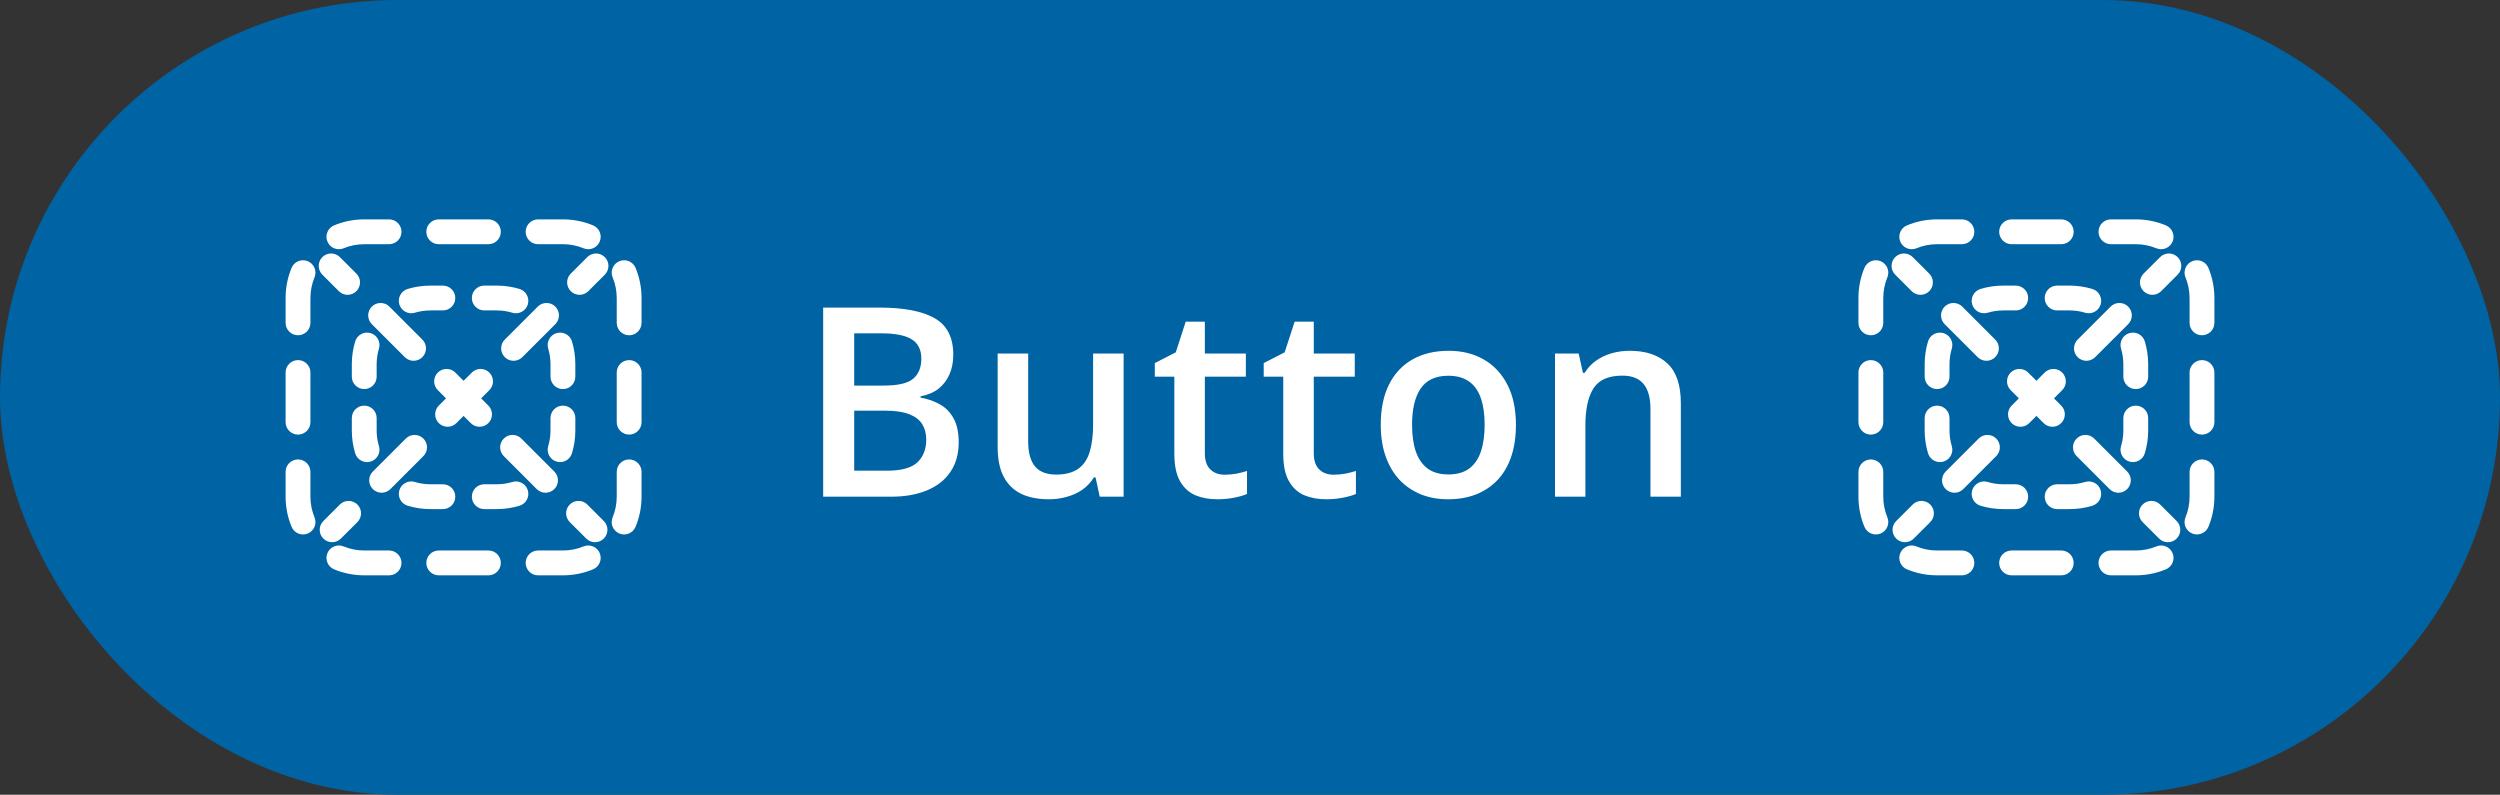 <svg width="151" height="48" viewBox="0 0 151 48" fill="none" xmlns="http://www.w3.org/2000/svg">
<rect x="0" y="0" width="151" height="48" fill="#333333" stroke="none"/>
<rect width="151" height="48" rx="24" fill="#0063A3"/>
<g clip-path="url(#clip0_517_108263)">
<path d="M22 14.75C21.558 14.75 21.138 14.838 20.756 14.996C20.373 15.155 19.935 14.973 19.776 14.591C19.617 14.208 19.799 13.769 20.182 13.611C20.743 13.378 21.357 13.25 22 13.25H23.5C23.914 13.25 24.25 13.586 24.25 14C24.25 14.414 23.914 14.75 23.5 14.75H22Z" fill="white"/>
<path d="M25.75 14C25.75 13.586 26.086 13.25 26.5 13.25H29.5C29.914 13.25 30.25 13.586 30.25 14C30.25 14.414 29.914 14.75 29.5 14.75H26.5C26.086 14.75 25.75 14.414 25.75 14Z" fill="white"/>
<path d="M31.75 14C31.75 13.586 32.086 13.25 32.5 13.25H34C34.643 13.25 35.257 13.378 35.818 13.611C36.201 13.769 36.383 14.208 36.224 14.591C36.065 14.973 35.627 15.155 35.244 14.996C34.862 14.838 34.442 14.75 34 14.75H32.5C32.086 14.75 31.75 14.414 31.75 14Z" fill="white"/>
<path d="M18.591 15.776C18.973 15.935 19.155 16.373 18.996 16.756C18.838 17.138 18.75 17.558 18.75 18V19.5C18.75 19.914 18.414 20.25 18 20.25C17.586 20.25 17.25 19.914 17.25 19.5V18C17.25 17.357 17.378 16.743 17.611 16.182C17.769 15.799 18.208 15.617 18.591 15.776Z" fill="white"/>
<path d="M37.409 15.776C37.792 15.617 38.231 15.799 38.389 16.182C38.622 16.743 38.75 17.357 38.75 18V19.5C38.75 19.914 38.414 20.25 38 20.25C37.586 20.25 37.25 19.914 37.25 19.5V18C37.25 17.558 37.162 17.138 37.004 16.756C36.845 16.373 37.027 15.935 37.409 15.776Z" fill="white"/>
<path d="M18 21.75C18.414 21.75 18.75 22.086 18.75 22.5V25.5C18.75 25.914 18.414 26.25 18 26.25C17.586 26.25 17.25 25.914 17.25 25.5V22.5C17.25 22.086 17.586 21.75 18 21.75Z" fill="white"/>
<path d="M38 21.75C38.414 21.75 38.75 22.086 38.75 22.5V25.5C38.75 25.914 38.414 26.25 38 26.25C37.586 26.25 37.25 25.914 37.25 25.5V22.5C37.25 22.086 37.586 21.75 38 21.75Z" fill="white"/>
<path d="M18 27.75C18.414 27.75 18.75 28.086 18.75 28.5V30C18.75 30.442 18.838 30.862 18.996 31.244C19.155 31.627 18.973 32.065 18.591 32.224C18.208 32.383 17.769 32.201 17.611 31.818C17.378 31.257 17.25 30.643 17.25 30V28.5C17.25 28.086 17.586 27.75 18 27.75Z" fill="white"/>
<path d="M38 27.75C38.414 27.75 38.75 28.086 38.75 28.5V30C38.75 30.643 38.622 31.257 38.389 31.818C38.231 32.201 37.792 32.383 37.409 32.224C37.027 32.065 36.845 31.627 37.004 31.244C37.162 30.862 37.25 30.442 37.25 30V28.5C37.25 28.086 37.586 27.75 38 27.75Z" fill="white"/>
<path d="M19.776 33.409C19.935 33.027 20.373 32.845 20.756 33.004C21.138 33.162 21.558 33.25 22 33.25H23.5C23.914 33.25 24.25 33.586 24.25 34C24.25 34.414 23.914 34.75 23.5 34.75H22C21.357 34.75 20.743 34.622 20.182 34.389C19.799 34.231 19.617 33.792 19.776 33.409Z" fill="white"/>
<path d="M36.224 33.409C36.383 33.792 36.201 34.231 35.818 34.389C35.257 34.622 34.643 34.75 34 34.75H32.5C32.086 34.75 31.75 34.414 31.75 34C31.75 33.586 32.086 33.25 32.5 33.25H34C34.442 33.25 34.862 33.162 35.244 33.004C35.627 32.845 36.065 33.027 36.224 33.409Z" fill="white"/>
<path d="M25.75 34C25.75 33.586 26.086 33.25 26.5 33.25H29.5C29.914 33.25 30.25 33.586 30.25 34C30.25 34.414 29.914 34.75 29.5 34.75H26.5C26.086 34.75 25.75 34.414 25.75 34Z" fill="white"/>
<path d="M36.53 16.591C36.823 16.298 36.823 15.823 36.53 15.53C36.237 15.237 35.763 15.237 35.47 15.53L34.474 16.526C34.181 16.819 34.181 17.294 34.474 17.587C34.766 17.88 35.241 17.88 35.534 17.587L36.53 16.591Z" fill="white"/>
<path d="M33.542 19.58C33.835 19.287 33.835 18.812 33.542 18.519C33.249 18.226 32.774 18.226 32.481 18.519L30.489 20.511C30.196 20.804 30.196 21.279 30.489 21.572C30.782 21.865 31.256 21.865 31.549 21.572L33.542 19.58Z" fill="white"/>
<path d="M29.557 23.564C29.85 23.272 29.85 22.797 29.557 22.504C29.264 22.211 28.789 22.211 28.496 22.504L28 23L27.504 22.504C27.211 22.211 26.736 22.211 26.443 22.504C26.15 22.797 26.15 23.272 26.443 23.564L26.939 24.061L26.504 24.496C26.211 24.789 26.211 25.264 26.504 25.557C26.797 25.85 27.272 25.85 27.564 25.557L28 25.121L28.436 25.557C28.728 25.85 29.203 25.85 29.496 25.557C29.789 25.264 29.789 24.789 29.496 24.496L29.061 24.061L29.557 23.564Z" fill="white"/>
<path d="M25.572 27.549C25.865 27.256 25.865 26.782 25.572 26.489C25.279 26.196 24.804 26.196 24.511 26.489L22.519 28.481C22.226 28.774 22.226 29.249 22.519 29.542C22.812 29.835 23.287 29.835 23.58 29.542L25.572 27.549Z" fill="white"/>
<path d="M21.587 31.534C21.88 31.241 21.88 30.766 21.587 30.474C21.294 30.181 20.819 30.181 20.526 30.474L19.53 31.47C19.237 31.763 19.237 32.237 19.53 32.53C19.823 32.823 20.298 32.823 20.591 32.53L21.587 31.534Z" fill="white"/>
<path d="M35.409 32.53C35.702 32.823 36.177 32.823 36.47 32.53C36.763 32.237 36.763 31.763 36.47 31.47L35.474 30.474C35.181 30.181 34.706 30.181 34.413 30.474C34.12 30.766 34.12 31.241 34.413 31.534L35.409 32.53Z" fill="white"/>
<path d="M32.42 29.542C32.713 29.835 33.188 29.835 33.481 29.542C33.774 29.249 33.774 28.774 33.481 28.481L31.489 26.489C31.196 26.196 30.721 26.196 30.428 26.489C30.135 26.782 30.135 27.256 30.428 27.549L32.42 29.542Z" fill="white"/>
<path d="M24.451 21.572C24.744 21.865 25.218 21.865 25.511 21.572C25.804 21.279 25.804 20.804 25.511 20.511L23.519 18.519C23.226 18.226 22.751 18.226 22.458 18.519C22.165 18.812 22.165 19.287 22.458 19.58L24.451 21.572Z" fill="white"/>
<path d="M20.466 17.587C20.759 17.88 21.234 17.88 21.526 17.587C21.819 17.294 21.819 16.819 21.526 16.526L20.53 15.53C20.237 15.237 19.763 15.237 19.47 15.53C19.177 15.823 19.177 16.298 19.47 16.591L20.466 17.587Z" fill="white"/>
<path d="M25.056 18.889C25.354 18.799 25.671 18.75 26 18.75H26.75C27.164 18.75 27.5 18.414 27.5 18C27.5 17.586 27.164 17.25 26.75 17.25H26C25.522 17.25 25.058 17.321 24.621 17.453C24.225 17.574 24.001 17.992 24.121 18.389C24.241 18.785 24.66 19.009 25.056 18.889Z" fill="white"/>
<path d="M29.25 17.25C28.836 17.25 28.5 17.586 28.5 18C28.5 18.414 28.836 18.75 29.25 18.75H30C30.329 18.75 30.646 18.799 30.944 18.889C31.34 19.009 31.759 18.785 31.879 18.389C31.999 17.992 31.775 17.574 31.379 17.453C30.942 17.321 30.478 17.25 30 17.25H29.25Z" fill="white"/>
<path d="M22.889 21.056C23.009 20.66 22.785 20.241 22.389 20.121C21.992 20.001 21.574 20.225 21.453 20.621C21.321 21.058 21.25 21.522 21.25 22V22.75C21.25 23.164 21.586 23.5 22 23.5C22.414 23.5 22.75 23.164 22.75 22.75V22C22.75 21.671 22.799 21.354 22.889 21.056Z" fill="white"/>
<path d="M34.547 20.621C34.426 20.225 34.008 20.001 33.611 20.121C33.215 20.241 32.991 20.66 33.111 21.056C33.201 21.354 33.25 21.671 33.25 22V22.75C33.25 23.164 33.586 23.5 34 23.5C34.414 23.5 34.75 23.164 34.75 22.75V22C34.75 21.522 34.679 21.058 34.547 20.621Z" fill="white"/>
<path d="M22.75 25.25C22.75 24.836 22.414 24.5 22 24.5C21.586 24.5 21.25 24.836 21.25 25.25V26C21.25 26.478 21.321 26.942 21.453 27.379C21.574 27.775 21.992 27.999 22.389 27.879C22.785 27.759 23.009 27.34 22.889 26.944C22.799 26.646 22.75 26.329 22.75 26V25.25Z" fill="white"/>
<path d="M34.75 25.25C34.75 24.836 34.414 24.5 34 24.5C33.586 24.5 33.25 24.836 33.25 25.25V26C33.25 26.329 33.201 26.646 33.111 26.944C32.991 27.34 33.215 27.759 33.611 27.879C34.008 27.999 34.426 27.775 34.547 27.379C34.679 26.942 34.75 26.478 34.75 26V25.25Z" fill="white"/>
<path d="M25.056 29.111C24.66 28.991 24.241 29.215 24.121 29.611C24.001 30.008 24.225 30.426 24.621 30.547C25.058 30.679 25.522 30.75 26 30.75H26.75C27.164 30.75 27.5 30.414 27.5 30C27.5 29.586 27.164 29.25 26.75 29.25H26C25.671 29.25 25.354 29.201 25.056 29.111Z" fill="white"/>
<path d="M31.379 30.547C31.775 30.426 31.999 30.008 31.879 29.611C31.759 29.215 31.34 28.991 30.944 29.111C30.646 29.201 30.329 29.25 30 29.25H29.25C28.836 29.25 28.5 29.586 28.5 30C28.5 30.414 28.836 30.75 29.25 30.75H30C30.478 30.75 30.942 30.679 31.379 30.547Z" fill="white"/>
<path d="M49.719 18.578H53.117C54.591 18.578 55.703 18.792 56.453 19.219C57.203 19.646 57.578 20.383 57.578 21.43C57.578 21.867 57.5 22.263 57.344 22.617C57.193 22.966 56.971 23.255 56.68 23.484C56.388 23.708 56.029 23.859 55.602 23.938V24.016C56.044 24.094 56.438 24.232 56.781 24.43C57.13 24.628 57.404 24.912 57.602 25.281C57.805 25.651 57.906 26.13 57.906 26.719C57.906 27.417 57.74 28.01 57.406 28.5C57.078 28.99 56.607 29.362 55.992 29.617C55.383 29.872 54.659 30 53.82 30H49.719V18.578ZM51.594 23.289H53.391C54.24 23.289 54.828 23.151 55.156 22.875C55.484 22.599 55.648 22.195 55.648 21.664C55.648 21.122 55.453 20.732 55.062 20.492C54.677 20.253 54.062 20.133 53.219 20.133H51.594V23.289ZM51.594 24.805V28.43H53.57C54.445 28.43 55.06 28.26 55.414 27.922C55.768 27.583 55.945 27.125 55.945 26.547C55.945 26.193 55.865 25.885 55.703 25.625C55.547 25.365 55.289 25.164 54.93 25.023C54.57 24.878 54.086 24.805 53.477 24.805H51.594ZM67.867 21.352V30H66.422L66.172 28.836H66.07C65.888 29.133 65.656 29.38 65.375 29.578C65.094 29.771 64.781 29.914 64.438 30.008C64.094 30.107 63.732 30.156 63.352 30.156C62.7 30.156 62.143 30.047 61.68 29.828C61.221 29.604 60.87 29.26 60.625 28.797C60.38 28.333 60.258 27.734 60.258 27V21.352H62.102V26.656C62.102 27.328 62.237 27.831 62.508 28.164C62.784 28.497 63.211 28.664 63.789 28.664C64.346 28.664 64.789 28.549 65.117 28.32C65.445 28.091 65.677 27.753 65.812 27.305C65.953 26.857 66.023 26.307 66.023 25.656V21.352H67.867ZM73.969 28.672C74.208 28.672 74.445 28.651 74.68 28.609C74.914 28.562 75.128 28.508 75.32 28.445V29.836C75.117 29.924 74.854 30 74.531 30.062C74.208 30.125 73.872 30.156 73.523 30.156C73.034 30.156 72.594 30.076 72.203 29.914C71.812 29.747 71.503 29.463 71.273 29.062C71.044 28.662 70.93 28.107 70.93 27.398V22.75H69.75V21.93L71.016 21.281L71.617 19.43H72.773V21.352H75.25V22.75H72.773V27.375C72.773 27.812 72.883 28.138 73.102 28.352C73.32 28.565 73.609 28.672 73.969 28.672ZM80.547 28.672C80.787 28.672 81.023 28.651 81.258 28.609C81.492 28.562 81.706 28.508 81.898 28.445V29.836C81.695 29.924 81.432 30 81.109 30.062C80.787 30.125 80.451 30.156 80.102 30.156C79.612 30.156 79.172 30.076 78.781 29.914C78.391 29.747 78.081 29.463 77.852 29.062C77.622 28.662 77.508 28.107 77.508 27.398V22.75H76.328V21.93L77.594 21.281L78.195 19.43H79.352V21.352H81.828V22.75H79.352V27.375C79.352 27.812 79.461 28.138 79.68 28.352C79.898 28.565 80.188 28.672 80.547 28.672ZM91.562 25.656C91.562 26.375 91.469 27.013 91.281 27.57C91.094 28.128 90.82 28.599 90.461 28.984C90.102 29.365 89.669 29.656 89.164 29.859C88.659 30.057 88.088 30.156 87.453 30.156C86.859 30.156 86.315 30.057 85.82 29.859C85.326 29.656 84.896 29.365 84.531 28.984C84.172 28.599 83.893 28.128 83.695 27.57C83.497 27.013 83.398 26.375 83.398 25.656C83.398 24.703 83.562 23.896 83.891 23.234C84.224 22.568 84.698 22.06 85.312 21.711C85.927 21.362 86.659 21.188 87.508 21.188C88.305 21.188 89.008 21.362 89.617 21.711C90.227 22.06 90.703 22.568 91.047 23.234C91.391 23.901 91.562 24.708 91.562 25.656ZM85.289 25.656C85.289 26.287 85.365 26.826 85.516 27.273C85.672 27.721 85.912 28.065 86.234 28.305C86.557 28.539 86.974 28.656 87.484 28.656C87.995 28.656 88.412 28.539 88.734 28.305C89.057 28.065 89.294 27.721 89.445 27.273C89.596 26.826 89.672 26.287 89.672 25.656C89.672 25.026 89.596 24.492 89.445 24.055C89.294 23.612 89.057 23.276 88.734 23.047C88.412 22.812 87.992 22.695 87.477 22.695C86.716 22.695 86.162 22.951 85.812 23.461C85.463 23.971 85.289 24.703 85.289 25.656ZM98.43 21.188C99.404 21.188 100.161 21.44 100.703 21.945C101.25 22.445 101.523 23.25 101.523 24.359V30H99.688V24.703C99.688 24.031 99.549 23.529 99.273 23.195C98.997 22.857 98.57 22.688 97.992 22.688C97.154 22.688 96.57 22.945 96.242 23.461C95.919 23.977 95.758 24.724 95.758 25.703V30H93.922V21.352H95.352L95.609 22.523H95.711C95.898 22.221 96.13 21.974 96.406 21.781C96.688 21.583 97 21.435 97.344 21.336C97.693 21.237 98.055 21.188 98.43 21.188Z" fill="white"/>
<path d="M117 14.75C116.558 14.75 116.138 14.838 115.756 14.996C115.374 15.155 114.935 14.973 114.776 14.591C114.617 14.208 114.799 13.769 115.182 13.611C115.743 13.378 116.357 13.25 117 13.25H118.5C118.914 13.25 119.25 13.586 119.25 14C119.25 14.414 118.914 14.75 118.5 14.75H117Z" fill="white"/>
<path d="M120.75 14C120.75 13.586 121.086 13.25 121.5 13.25H124.5C124.914 13.25 125.25 13.586 125.25 14C125.25 14.414 124.914 14.75 124.5 14.75H121.5C121.086 14.75 120.75 14.414 120.75 14Z" fill="white"/>
<path d="M126.75 14C126.75 13.586 127.086 13.25 127.5 13.25H129C129.643 13.25 130.257 13.378 130.818 13.611C131.201 13.769 131.383 14.208 131.224 14.591C131.065 14.973 130.626 15.155 130.244 14.996C129.862 14.838 129.442 14.75 129 14.75H127.5C127.086 14.75 126.75 14.414 126.75 14Z" fill="white"/>
<path d="M113.591 15.776C113.973 15.935 114.155 16.373 113.996 16.756C113.838 17.138 113.75 17.558 113.75 18V19.5C113.75 19.914 113.414 20.25 113 20.25C112.586 20.25 112.25 19.914 112.25 19.5V18C112.25 17.357 112.378 16.743 112.611 16.182C112.769 15.799 113.208 15.617 113.591 15.776Z" fill="white"/>
<path d="M132.409 15.776C132.792 15.617 133.231 15.799 133.389 16.182C133.622 16.743 133.75 17.357 133.75 18V19.5C133.75 19.914 133.414 20.25 133 20.25C132.586 20.25 132.25 19.914 132.25 19.5V18C132.25 17.558 132.162 17.138 132.004 16.756C131.845 16.373 132.027 15.935 132.409 15.776Z" fill="white"/>
<path d="M113 21.75C113.414 21.75 113.75 22.086 113.75 22.5V25.5C113.75 25.914 113.414 26.25 113 26.25C112.586 26.25 112.25 25.914 112.25 25.5V22.5C112.25 22.086 112.586 21.75 113 21.75Z" fill="white"/>
<path d="M133 21.75C133.414 21.75 133.75 22.086 133.75 22.5V25.5C133.75 25.914 133.414 26.25 133 26.25C132.586 26.25 132.25 25.914 132.25 25.5V22.5C132.25 22.086 132.586 21.75 133 21.75Z" fill="white"/>
<path d="M113 27.75C113.414 27.75 113.75 28.086 113.75 28.5V30C113.75 30.442 113.838 30.862 113.996 31.244C114.155 31.627 113.973 32.065 113.591 32.224C113.208 32.383 112.769 32.201 112.611 31.818C112.378 31.257 112.25 30.643 112.25 30V28.5C112.25 28.086 112.586 27.75 113 27.75Z" fill="white"/>
<path d="M133 27.75C133.414 27.75 133.75 28.086 133.75 28.5V30C133.75 30.643 133.622 31.257 133.389 31.818C133.231 32.201 132.792 32.383 132.409 32.224C132.027 32.065 131.845 31.627 132.004 31.244C132.162 30.862 132.25 30.442 132.25 30V28.5C132.25 28.086 132.586 27.75 133 27.75Z" fill="white"/>
<path d="M114.776 33.409C114.935 33.027 115.374 32.845 115.756 33.004C116.138 33.162 116.558 33.25 117 33.25H118.5C118.914 33.25 119.25 33.586 119.25 34C119.25 34.414 118.914 34.75 118.5 34.75H117C116.357 34.75 115.743 34.622 115.182 34.389C114.799 34.231 114.617 33.792 114.776 33.409Z" fill="white"/>
<path d="M131.224 33.409C131.383 33.792 131.201 34.231 130.818 34.389C130.257 34.622 129.643 34.75 129 34.75H127.5C127.086 34.75 126.75 34.414 126.75 34C126.75 33.586 127.086 33.25 127.5 33.25H129C129.442 33.25 129.862 33.162 130.244 33.004C130.626 32.845 131.065 33.027 131.224 33.409Z" fill="white"/>
<path d="M120.75 34C120.75 33.586 121.086 33.25 121.5 33.25H124.5C124.914 33.25 125.25 33.586 125.25 34C125.25 34.414 124.914 34.75 124.5 34.75H121.5C121.086 34.75 120.75 34.414 120.75 34Z" fill="white"/>
<path d="M131.53 16.591C131.823 16.298 131.823 15.823 131.53 15.53C131.237 15.237 130.763 15.237 130.47 15.53L129.473 16.526C129.181 16.819 129.181 17.294 129.473 17.587C129.766 17.88 130.241 17.88 130.534 17.587L131.53 16.591Z" fill="white"/>
<path d="M128.542 19.58C128.835 19.287 128.835 18.812 128.542 18.519C128.249 18.226 127.774 18.226 127.481 18.519L125.489 20.511C125.196 20.804 125.196 21.279 125.489 21.572C125.782 21.865 126.256 21.865 126.549 21.572L128.542 19.58Z" fill="white"/>
<path d="M124.557 23.564C124.85 23.272 124.85 22.797 124.557 22.504C124.264 22.211 123.789 22.211 123.496 22.504L123 23L122.504 22.504C122.211 22.211 121.736 22.211 121.443 22.504C121.15 22.797 121.15 23.272 121.443 23.564L121.939 24.061L121.504 24.496C121.211 24.789 121.211 25.264 121.504 25.557C121.797 25.85 122.272 25.85 122.564 25.557L123 25.121L123.436 25.557C123.728 25.85 124.203 25.85 124.496 25.557C124.789 25.264 124.789 24.789 124.496 24.496L124.061 24.061L124.557 23.564Z" fill="white"/>
<path d="M120.572 27.549C120.865 27.256 120.865 26.782 120.572 26.489C120.279 26.196 119.804 26.196 119.511 26.489L117.519 28.481C117.226 28.774 117.226 29.249 117.519 29.542C117.812 29.835 118.287 29.835 118.58 29.542L120.572 27.549Z" fill="white"/>
<path d="M116.587 31.534C116.88 31.241 116.88 30.766 116.587 30.474C116.294 30.181 115.819 30.181 115.527 30.474L114.53 31.47C114.237 31.763 114.237 32.237 114.53 32.53C114.823 32.823 115.298 32.823 115.591 32.53L116.587 31.534Z" fill="white"/>
<path d="M130.409 32.53C130.702 32.823 131.177 32.823 131.47 32.53C131.763 32.237 131.763 31.763 131.47 31.47L130.473 30.474C130.181 30.181 129.706 30.181 129.413 30.474C129.12 30.766 129.12 31.241 129.413 31.534L130.409 32.53Z" fill="white"/>
<path d="M127.42 29.542C127.713 29.835 128.188 29.835 128.481 29.542C128.774 29.249 128.774 28.774 128.481 28.481L126.489 26.489C126.196 26.196 125.721 26.196 125.428 26.489C125.135 26.782 125.135 27.256 125.428 27.549L127.42 29.542Z" fill="white"/>
<path d="M119.451 21.572C119.744 21.865 120.218 21.865 120.511 21.572C120.804 21.279 120.804 20.804 120.511 20.511L118.519 18.519C118.226 18.226 117.751 18.226 117.458 18.519C117.165 18.812 117.165 19.287 117.458 19.58L119.451 21.572Z" fill="white"/>
<path d="M115.466 17.587C115.759 17.88 116.234 17.88 116.527 17.587C116.819 17.294 116.819 16.819 116.527 16.526L115.53 15.53C115.237 15.237 114.763 15.237 114.47 15.53C114.177 15.823 114.177 16.298 114.47 16.591L115.466 17.587Z" fill="white"/>
<path d="M120.056 18.889C120.354 18.799 120.671 18.75 121 18.75H121.75C122.164 18.75 122.5 18.414 122.5 18C122.5 17.586 122.164 17.25 121.75 17.25H121C120.522 17.25 120.058 17.321 119.621 17.453C119.225 17.574 119.001 17.992 119.121 18.389C119.241 18.785 119.66 19.009 120.056 18.889Z" fill="white"/>
<path d="M124.25 17.25C123.836 17.25 123.5 17.586 123.5 18C123.5 18.414 123.836 18.75 124.25 18.75H125C125.329 18.75 125.646 18.799 125.944 18.889C126.34 19.009 126.759 18.785 126.879 18.389C126.999 17.992 126.775 17.574 126.379 17.453C125.942 17.321 125.478 17.25 125 17.25H124.25Z" fill="white"/>
<path d="M117.889 21.056C118.009 20.66 117.785 20.241 117.389 20.121C116.992 20.001 116.574 20.225 116.453 20.621C116.321 21.058 116.25 21.522 116.25 22V22.75C116.25 23.164 116.586 23.5 117 23.5C117.414 23.5 117.75 23.164 117.75 22.75V22C117.75 21.671 117.799 21.354 117.889 21.056Z" fill="white"/>
<path d="M129.547 20.621C129.426 20.225 129.008 20.001 128.611 20.121C128.215 20.241 127.991 20.66 128.111 21.056C128.201 21.354 128.25 21.671 128.25 22V22.75C128.25 23.164 128.586 23.5 129 23.5C129.414 23.5 129.75 23.164 129.75 22.75V22C129.75 21.522 129.679 21.058 129.547 20.621Z" fill="white"/>
<path d="M117.75 25.25C117.75 24.836 117.414 24.5 117 24.5C116.586 24.5 116.25 24.836 116.25 25.25V26C116.25 26.478 116.321 26.942 116.453 27.379C116.574 27.775 116.992 27.999 117.389 27.879C117.785 27.759 118.009 27.34 117.889 26.944C117.799 26.646 117.75 26.329 117.75 26V25.25Z" fill="white"/>
<path d="M129.75 25.25C129.75 24.836 129.414 24.5 129 24.5C128.586 24.5 128.25 24.836 128.25 25.25V26C128.25 26.329 128.201 26.646 128.111 26.944C127.991 27.34 128.215 27.759 128.611 27.879C129.008 27.999 129.426 27.775 129.547 27.379C129.679 26.942 129.75 26.478 129.75 26V25.25Z" fill="white"/>
<path d="M120.056 29.111C119.66 28.991 119.241 29.215 119.121 29.611C119.001 30.008 119.225 30.426 119.621 30.547C120.058 30.679 120.522 30.75 121 30.75H121.75C122.164 30.75 122.5 30.414 122.5 30C122.5 29.586 122.164 29.25 121.75 29.25H121C120.671 29.25 120.354 29.201 120.056 29.111Z" fill="white"/>
<path d="M126.379 30.547C126.775 30.426 126.999 30.008 126.879 29.611C126.759 29.215 126.34 28.991 125.944 29.111C125.646 29.201 125.329 29.25 125 29.25H124.25C123.836 29.25 123.5 29.586 123.5 30C123.5 30.414 123.836 30.75 124.25 30.75H125C125.478 30.75 125.942 30.679 126.379 30.547Z" fill="white"/>
</g>
<defs>
<clipPath id="clip0_517_108263">
<rect width="119" height="24" fill="white" transform="translate(16 12)"/>
</clipPath>
</defs>
</svg>
